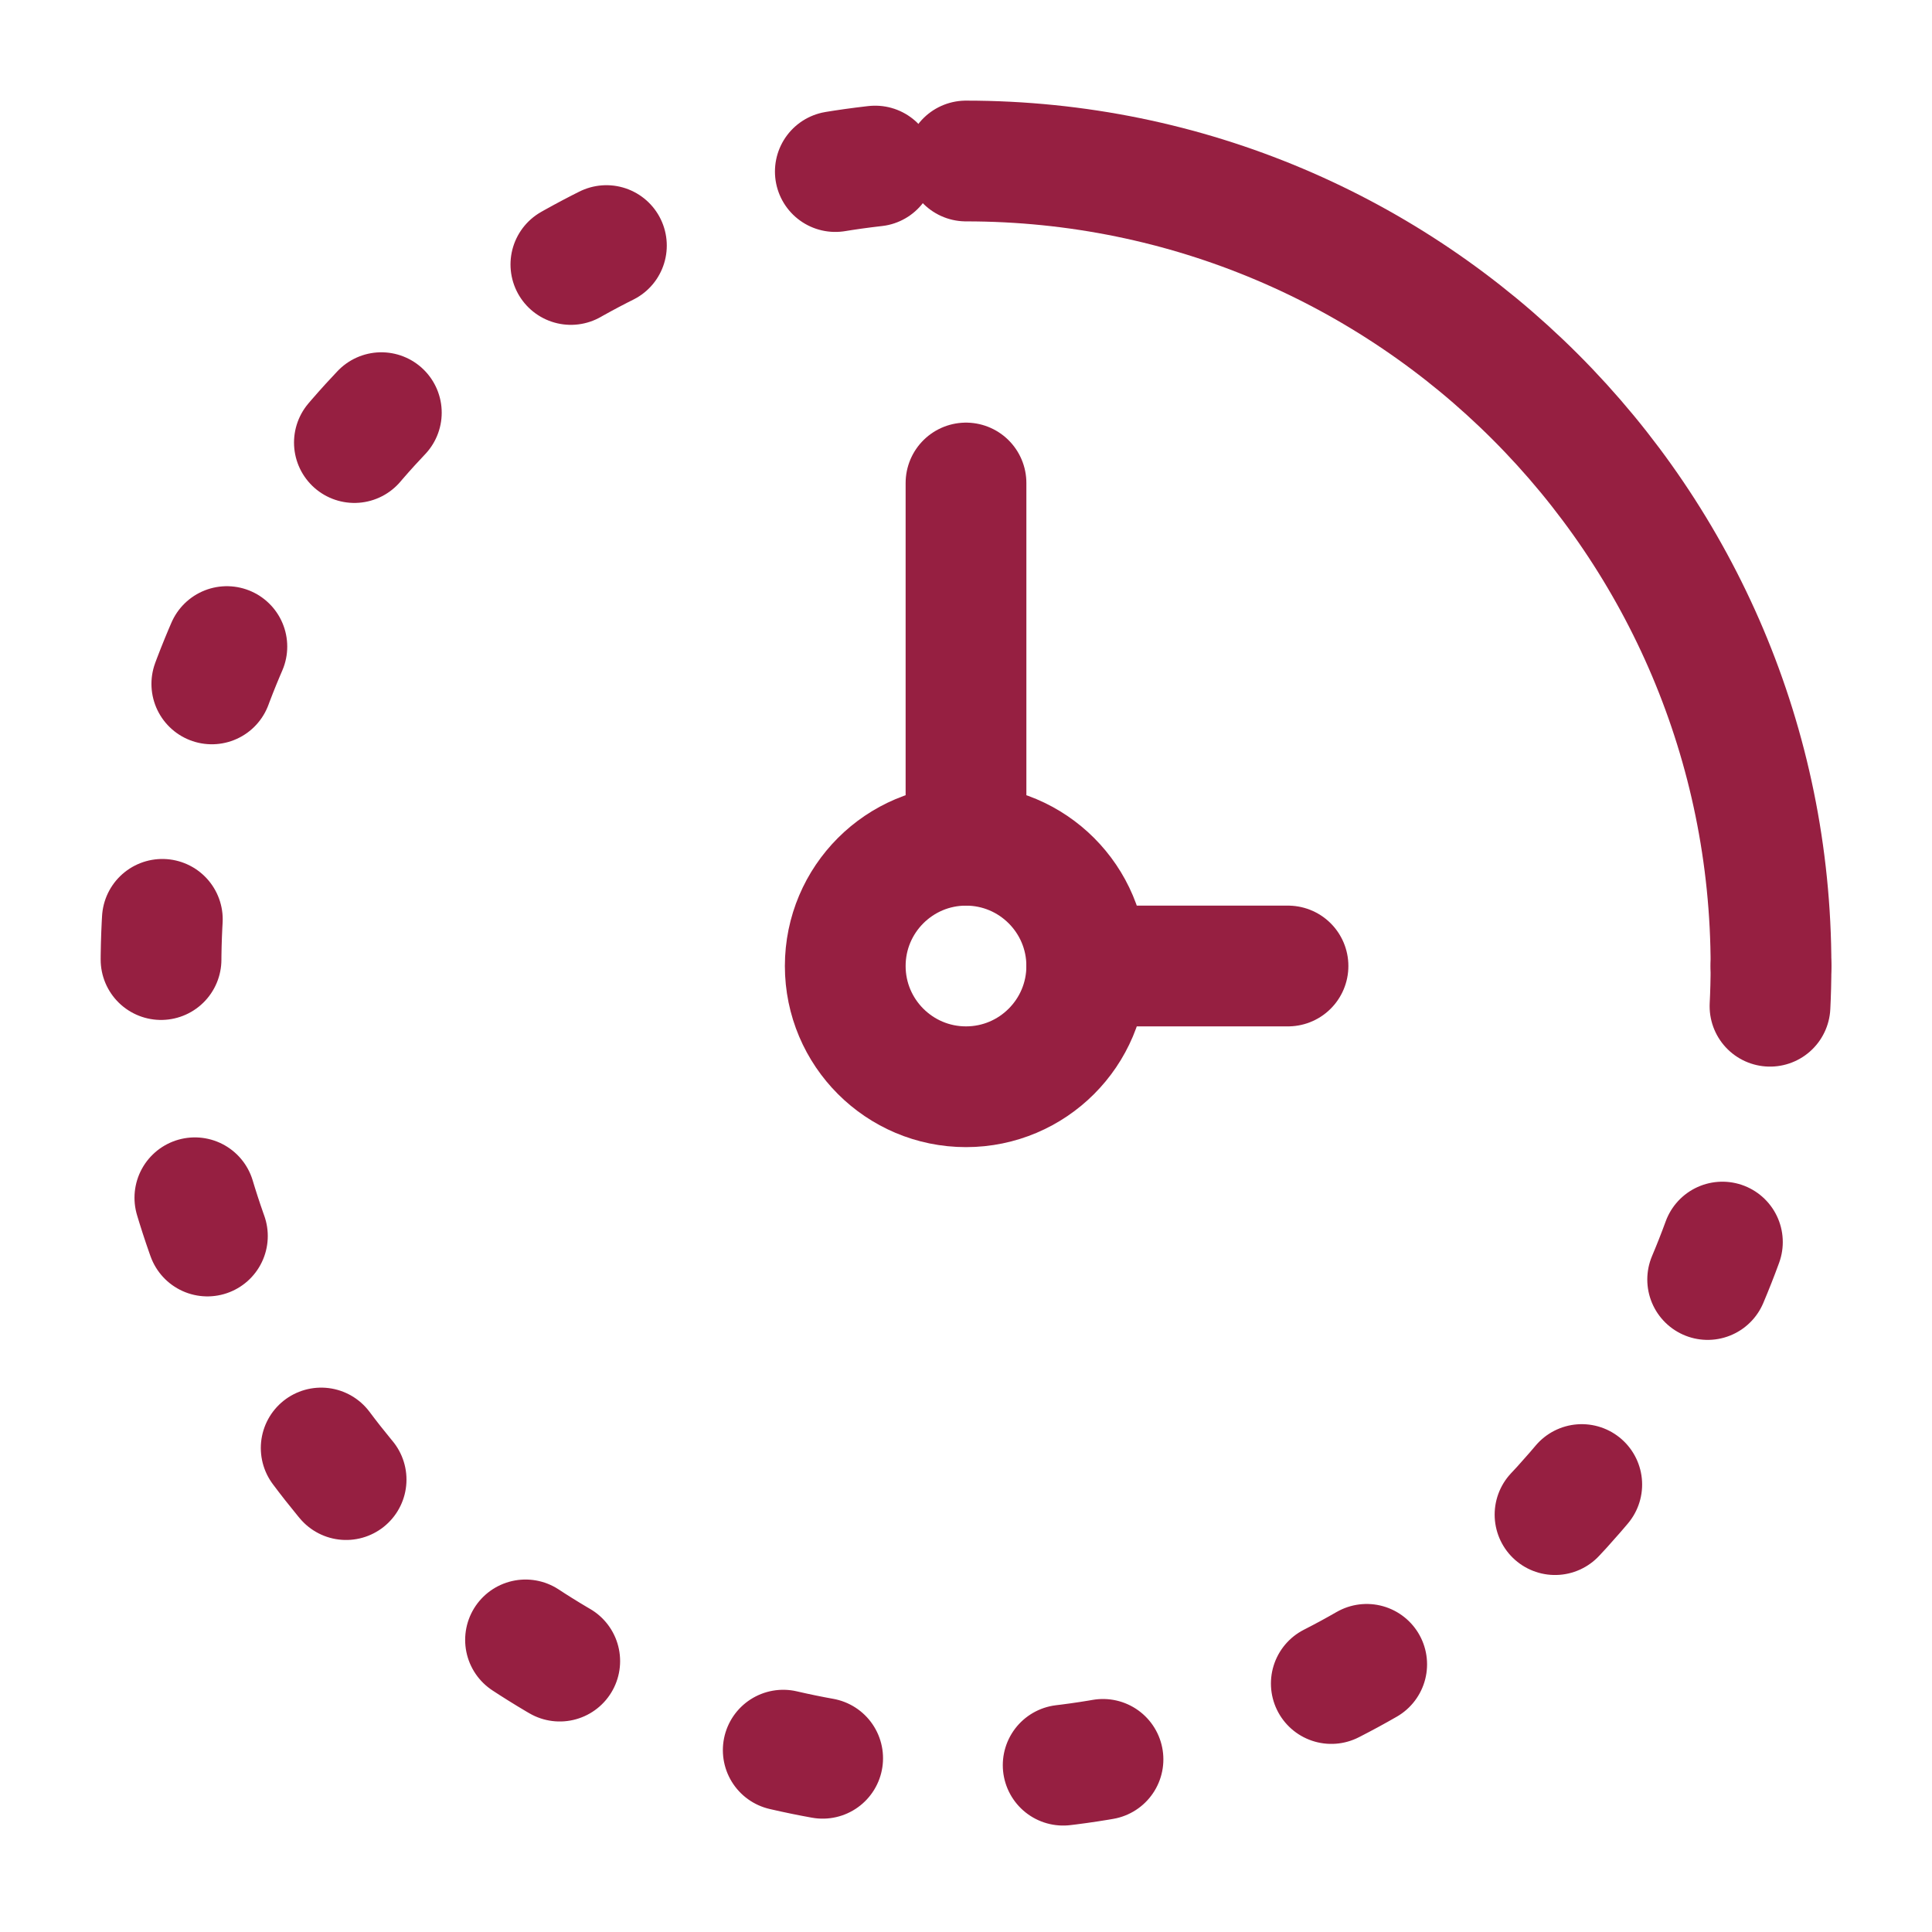 <svg width="18" height="18" viewBox="0 0 24 24" fill="none" xmlns="http://www.w3.org/2000/svg">
<path d="M22 12C22 6.477 17.523 2 12 2" stroke="#961F41" stroke-width="1.5" stroke-linecap="round"/>
<path d="M22 12C22 17.523 17.523 22 12 22C6.477 22 2 17.523 2 12C2 6.477 6.477 2 12 2" stroke="#961F41" stroke-width="1.5" stroke-linecap="round" stroke-linejoin="round" stroke-dasharray="0.5 3"/>
<path d="M13.5 12C13.5 12.828 12.828 13.5 12 13.5C11.172 13.5 10.5 12.828 10.5 12C10.5 11.172 11.172 10.5 12 10.5C12.828 10.5 13.5 11.172 13.5 12Z" stroke="#961F41" stroke-width="1.5"/>
<path d="M13.5 12H16M12 6V10.5" stroke="#961F41" stroke-width="1.5" stroke-linecap="round" stroke-linejoin="round"/>
</svg>

